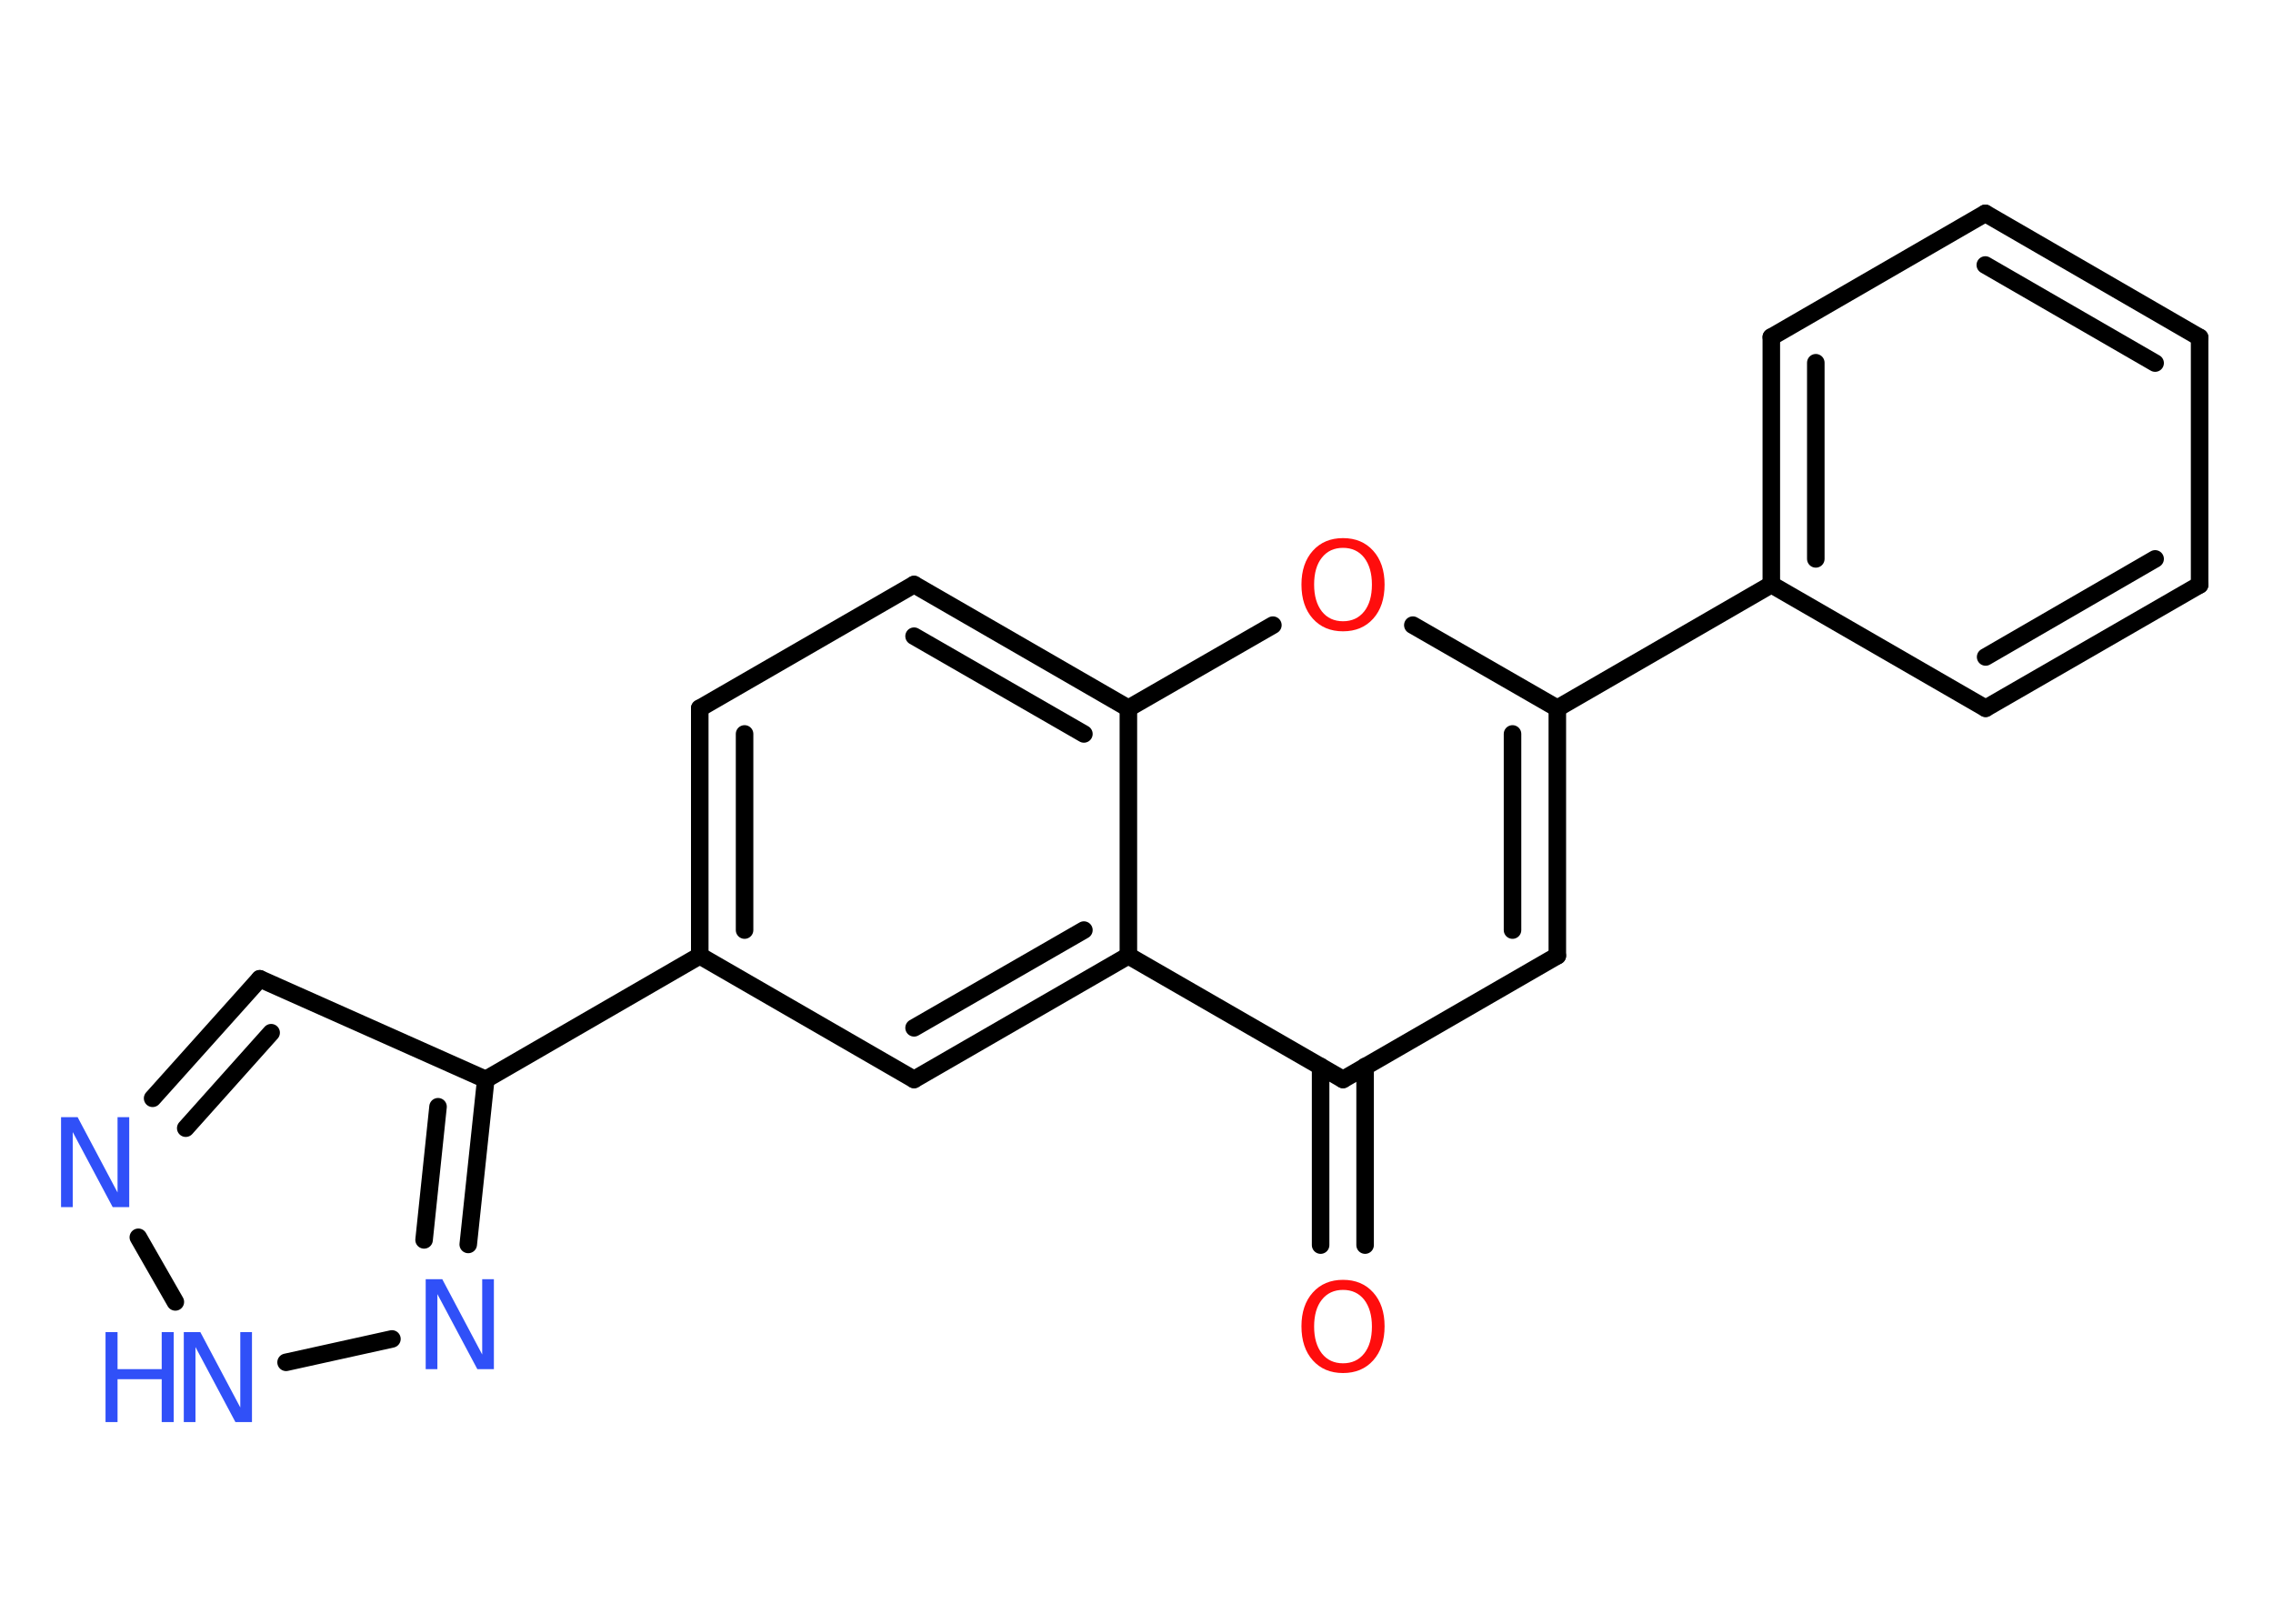 <?xml version='1.0' encoding='UTF-8'?>
<!DOCTYPE svg PUBLIC "-//W3C//DTD SVG 1.1//EN" "http://www.w3.org/Graphics/SVG/1.1/DTD/svg11.dtd">
<svg version='1.2' xmlns='http://www.w3.org/2000/svg' xmlns:xlink='http://www.w3.org/1999/xlink' width='70.0mm' height='50.0mm' viewBox='0 0 70.0 50.0'>
  <desc>Generated by the Chemistry Development Kit (http://github.com/cdk)</desc>
  <g stroke-linecap='round' stroke-linejoin='round' stroke='#000000' stroke-width='.54' fill='#3050F8'>
    <rect x='.0' y='.0' width='70.0' height='50.0' fill='#FFFFFF' stroke='none'/>
    <g id='mol1' class='mol'>
      <g id='mol1bnd1' class='bond'>
        <line x1='40.67' y1='38.34' x2='40.67' y2='32.84'/>
        <line x1='42.04' y1='38.34' x2='42.04' y2='32.84'/>
      </g>
      <line id='mol1bnd2' class='bond' x1='41.36' y1='33.24' x2='47.96' y2='29.43'/>
      <g id='mol1bnd3' class='bond'>
        <line x1='47.96' y1='29.43' x2='47.96' y2='21.81'/>
        <line x1='46.58' y1='28.64' x2='46.58' y2='22.6'/>
      </g>
      <line id='mol1bnd4' class='bond' x1='47.96' y1='21.81' x2='54.55' y2='18.0'/>
      <g id='mol1bnd5' class='bond'>
        <line x1='54.55' y1='10.38' x2='54.55' y2='18.0'/>
        <line x1='55.92' y1='11.17' x2='55.92' y2='17.21'/>
      </g>
      <line id='mol1bnd6' class='bond' x1='54.55' y1='10.38' x2='61.14' y2='6.57'/>
      <g id='mol1bnd7' class='bond'>
        <line x1='67.74' y1='10.39' x2='61.14' y2='6.57'/>
        <line x1='66.37' y1='11.18' x2='61.14' y2='8.16'/>
      </g>
      <line id='mol1bnd8' class='bond' x1='67.74' y1='10.39' x2='67.74' y2='18.01'/>
      <g id='mol1bnd9' class='bond'>
        <line x1='61.15' y1='21.81' x2='67.74' y2='18.01'/>
        <line x1='61.15' y1='20.23' x2='66.37' y2='17.21'/>
      </g>
      <line id='mol1bnd10' class='bond' x1='54.55' y1='18.0' x2='61.15' y2='21.81'/>
      <line id='mol1bnd11' class='bond' x1='47.96' y1='21.81' x2='43.51' y2='19.25'/>
      <line id='mol1bnd12' class='bond' x1='39.2' y1='19.25' x2='34.75' y2='21.81'/>
      <g id='mol1bnd13' class='bond'>
        <line x1='34.75' y1='21.81' x2='28.15' y2='18.0'/>
        <line x1='33.38' y1='22.6' x2='28.15' y2='19.59'/>
      </g>
      <line id='mol1bnd14' class='bond' x1='28.15' y1='18.0' x2='21.55' y2='21.81'/>
      <g id='mol1bnd15' class='bond'>
        <line x1='21.55' y1='21.81' x2='21.55' y2='29.43'/>
        <line x1='22.93' y1='22.6' x2='22.93' y2='28.64'/>
      </g>
      <line id='mol1bnd16' class='bond' x1='21.55' y1='29.43' x2='14.96' y2='33.24'/>
      <line id='mol1bnd17' class='bond' x1='14.96' y1='33.24' x2='8.0' y2='30.14'/>
      <g id='mol1bnd18' class='bond'>
        <line x1='8.0' y1='30.14' x2='4.7' y2='33.82'/>
        <line x1='8.35' y1='31.8' x2='5.72' y2='34.74'/>
      </g>
      <line id='mol1bnd19' class='bond' x1='4.26' y1='38.1' x2='5.4' y2='40.09'/>
      <line id='mol1bnd20' class='bond' x1='8.81' y1='41.95' x2='12.07' y2='41.23'/>
      <g id='mol1bnd21' class='bond'>
        <line x1='14.42' y1='38.32' x2='14.96' y2='33.24'/>
        <line x1='13.06' y1='38.18' x2='13.49' y2='34.08'/>
      </g>
      <line id='mol1bnd22' class='bond' x1='21.55' y1='29.43' x2='28.15' y2='33.24'/>
      <g id='mol1bnd23' class='bond'>
        <line x1='28.15' y1='33.24' x2='34.75' y2='29.43'/>
        <line x1='28.15' y1='31.65' x2='33.38' y2='28.64'/>
      </g>
      <line id='mol1bnd24' class='bond' x1='41.36' y1='33.24' x2='34.75' y2='29.43'/>
      <line id='mol1bnd25' class='bond' x1='34.75' y1='21.81' x2='34.75' y2='29.43'/>
      <path id='mol1atm1' class='atom' d='M41.36 39.72q-.41 .0 -.65 .3q-.24 .3 -.24 .83q.0 .52 .24 .83q.24 .3 .65 .3q.41 .0 .65 -.3q.24 -.3 .24 -.83q.0 -.52 -.24 -.83q-.24 -.3 -.65 -.3zM41.36 39.41q.58 .0 .93 .39q.35 .39 .35 1.04q.0 .66 -.35 1.05q-.35 .39 -.93 .39q-.58 .0 -.93 -.39q-.35 -.39 -.35 -1.05q.0 -.65 .35 -1.04q.35 -.39 .93 -.39z' stroke='none' fill='#FF0D0D'/>
      <path id='mol1atm11' class='atom' d='M41.36 16.87q-.41 .0 -.65 .3q-.24 .3 -.24 .83q.0 .52 .24 .83q.24 .3 .65 .3q.41 .0 .65 -.3q.24 -.3 .24 -.83q.0 -.52 -.24 -.83q-.24 -.3 -.65 -.3zM41.36 16.57q.58 .0 .93 .39q.35 .39 .35 1.04q.0 .66 -.35 1.05q-.35 .39 -.93 .39q-.58 .0 -.93 -.39q-.35 -.39 -.35 -1.05q.0 -.65 .35 -1.04q.35 -.39 .93 -.39z' stroke='none' fill='#FF0D0D'/>
      <path id='mol1atm18' class='atom' d='M1.89 34.4h.5l1.23 2.32v-2.32h.36v2.77h-.51l-1.23 -2.31v2.31h-.36v-2.77z' stroke='none'/>
      <g id='mol1atm19' class='atom'>
        <path d='M5.67 41.02h.5l1.23 2.32v-2.32h.36v2.77h-.51l-1.23 -2.31v2.31h-.36v-2.77z' stroke='none'/>
        <path d='M3.25 41.02h.37v1.14h1.36v-1.14h.37v2.77h-.37v-1.32h-1.36v1.32h-.37v-2.77z' stroke='none'/>
      </g>
      <path id='mol1atm20' class='atom' d='M13.12 39.39h.5l1.23 2.32v-2.32h.36v2.77h-.51l-1.23 -2.31v2.31h-.36v-2.77z' stroke='none'/>
    </g>
  </g>
</svg>
